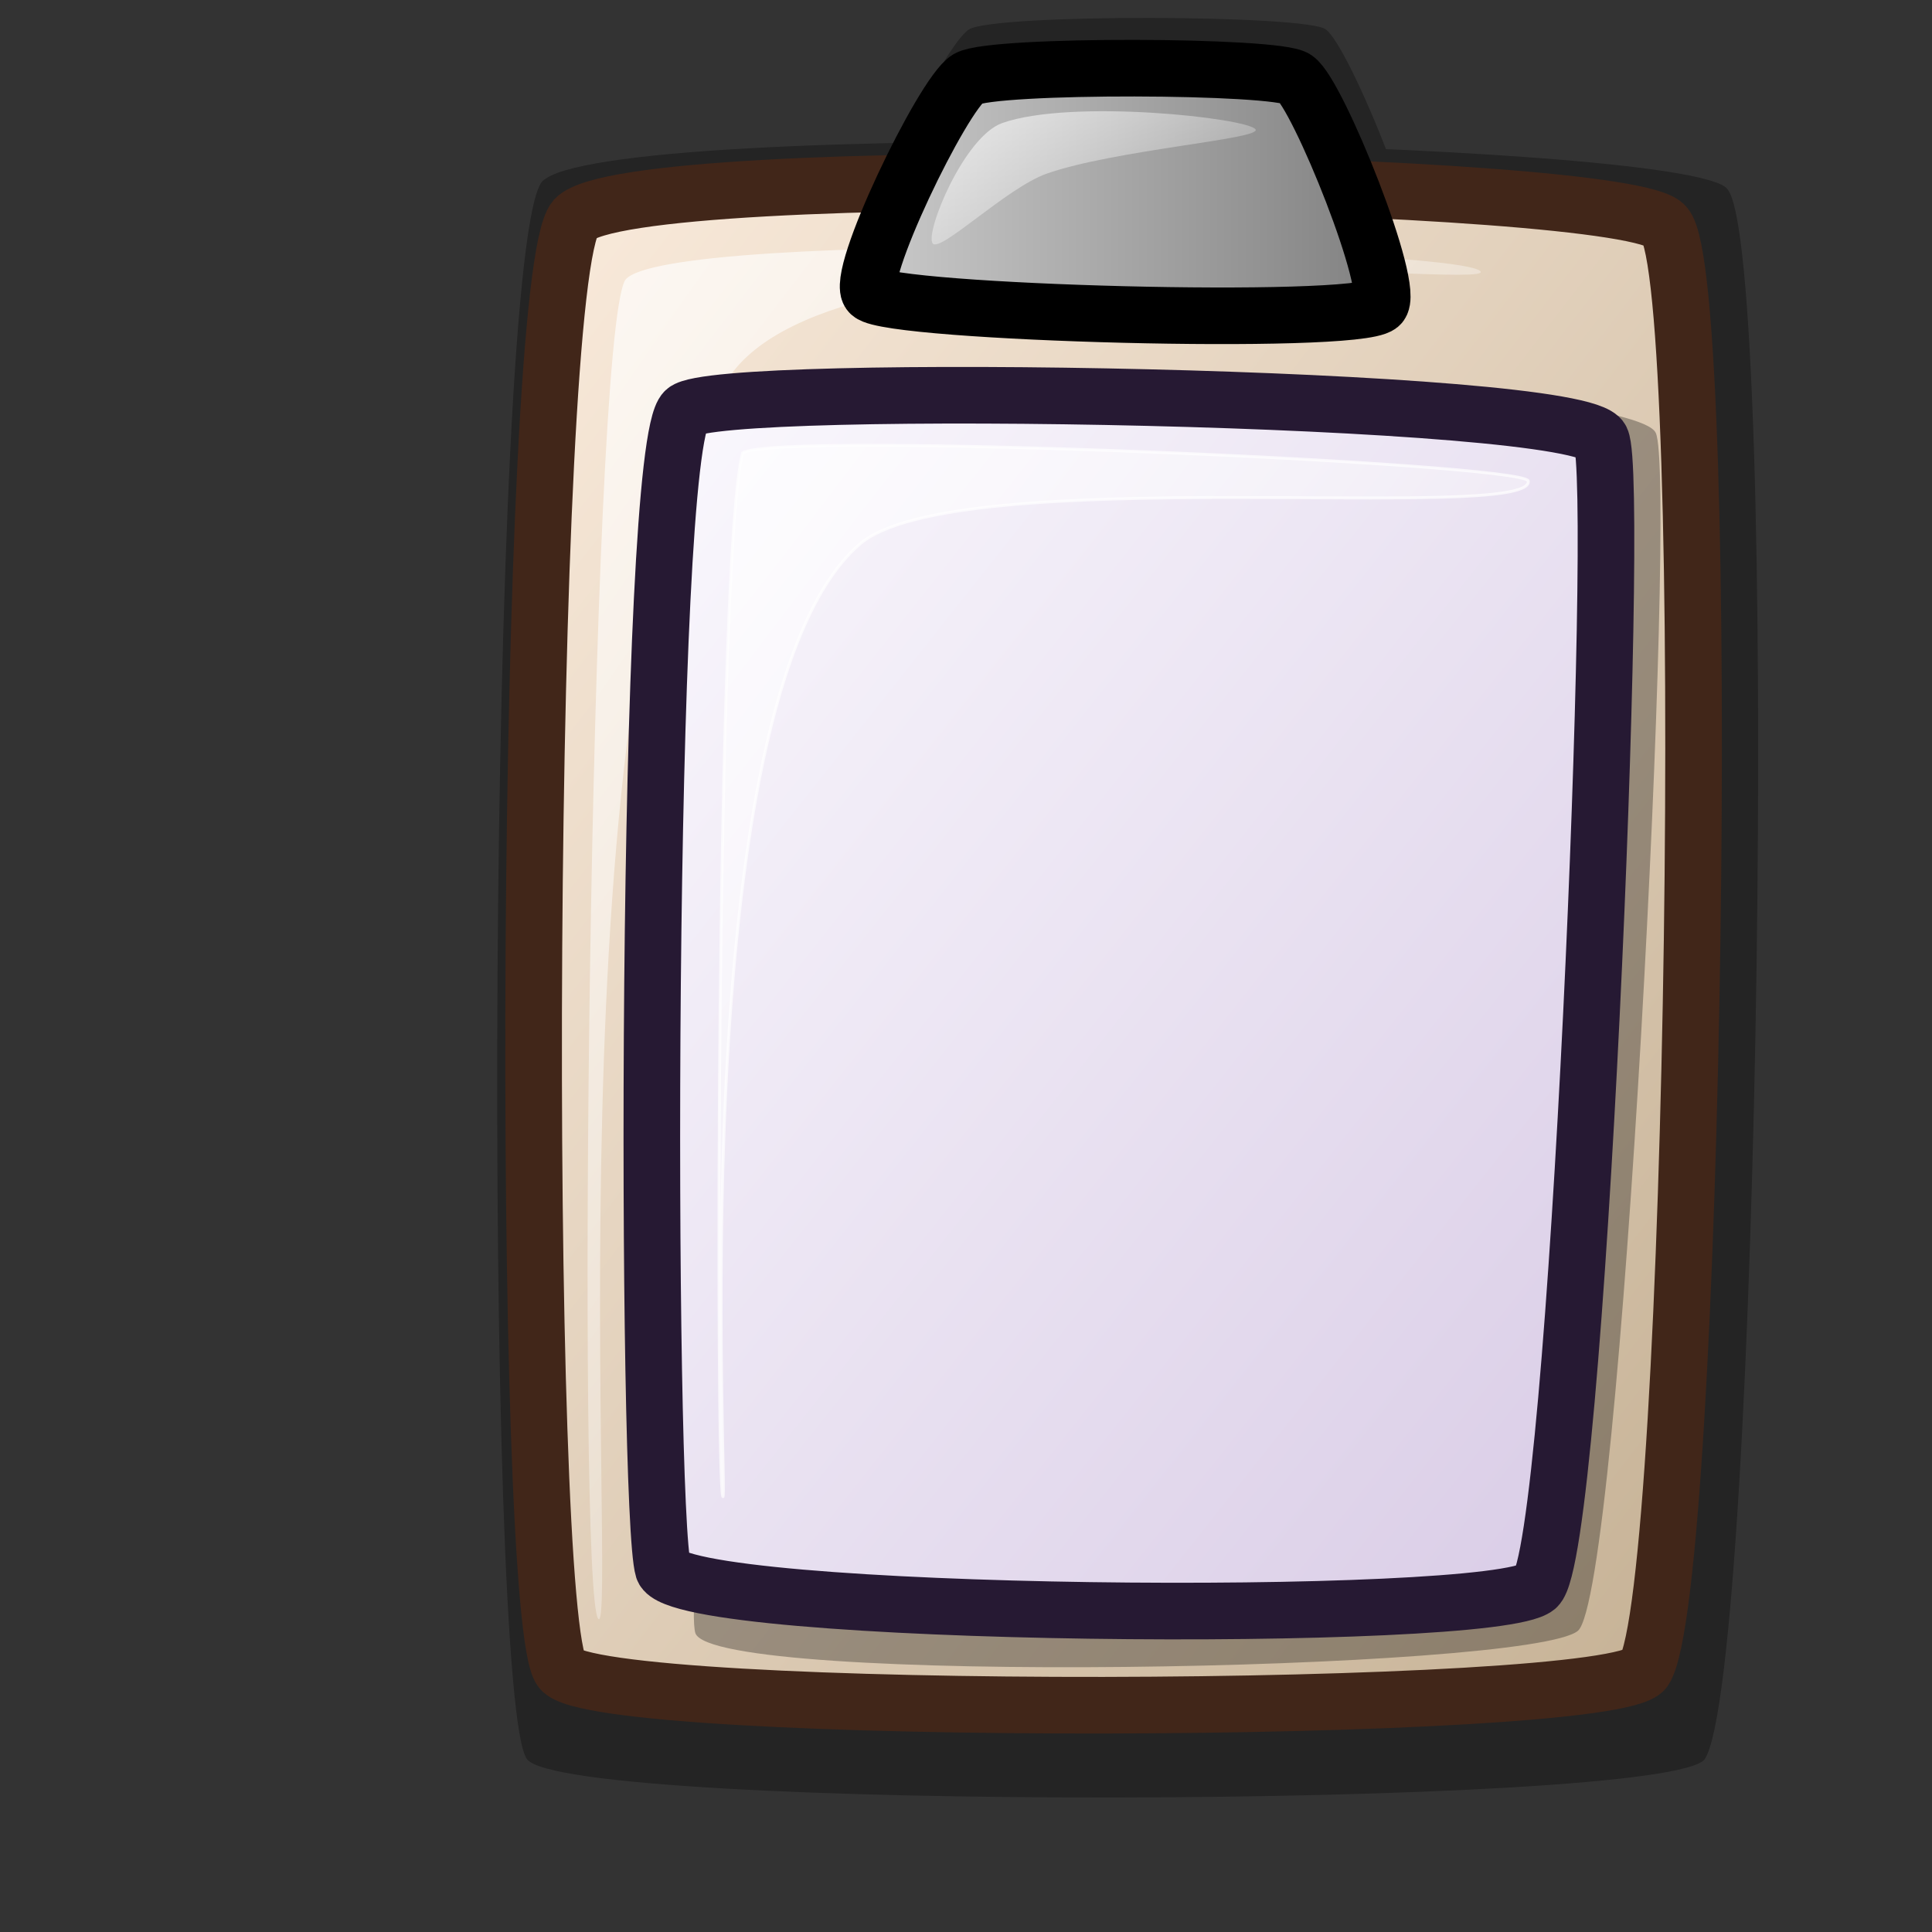 <?xml version="1.0" encoding="UTF-8" standalone="no"?>
<!DOCTYPE svg PUBLIC "-//W3C//DTD SVG 20010904//EN"
"http://www.w3.org/TR/2001/REC-SVG-20010904/DTD/svg10.dtd">
<!-- Created with Inkscape (http://www.inkscape.org/) -->
<svg
   id="svg1"
   sodipodi:version="0.32"
   inkscape:version="0.37"
   width="48pt"
   height="48pt"
   sodipodi:docbase="/home/tom/Pics/lilasvg/scalable/actions"
   sodipodi:docname="klipper_dock.svg"
   xmlns="http://www.w3.org/2000/svg"
   xmlns:inkscape="http://www.inkscape.org/namespaces/inkscape"
   xmlns:sodipodi="http://sodipodi.sourceforge.net/DTD/sodipodi-0.dtd"
   xmlns:xlink="http://www.w3.org/1999/xlink">
  <rect width="100%" height="100%" fill="#333333" stroke="none"/>
  <defs
     id="defs3">
    <linearGradient
       id="linearGradient1411">
      <stop
         style="stop-color:#c7b397;stop-opacity:1;"
         offset="0"
         id="stop1412" />
      <stop
         style="stop-color:#faebdc;stop-opacity:1;"
         offset="1"
         id="stop1413" />
    </linearGradient>
    <linearGradient
       id="linearGradient1407">
      <stop
         style="stop-color:#cccccc;stop-opacity:1;"
         offset="0"
         id="stop1408" />
      <stop
         style="stop-color:#7f7f7f;stop-opacity:1;"
         offset="1"
         id="stop1409" />
    </linearGradient>
    <linearGradient
       id="linearGradient584">
      <stop
         style="stop-color:#ffffff;stop-opacity:1;"
         offset="0"
         id="stop585" />
      <stop
         style="stop-color:#ffffff;stop-opacity:0;"
         offset="1"
         id="stop586" />
    </linearGradient>
    <linearGradient
       id="linearGradient578">
      <stop
         style="stop-color:#faf8fd;stop-opacity:1;"
         offset="0"
         id="stop579" />
      <stop
         style="stop-color:#d9cce6;stop-opacity:1;"
         offset="1"
         id="stop580" />
    </linearGradient>
    <linearGradient
       xlink:href="#linearGradient578"
       id="linearGradient581"
       x1="0.017"
       y1="0.023"
       x2="0.974"
       y2="0.984" />
    <linearGradient
       xlink:href="#linearGradient584"
       id="linearGradient583"
       x1="0.015"
       y1="0.023"
       x2="0.977"
       y2="0.938" />
    <linearGradient
       xlink:href="#linearGradient584"
       id="linearGradient654"
       x1="0.004"
       y1="-0.009"
       x2="0.986"
       y2="0.974" />
    <linearGradient
       xlink:href="#linearGradient584"
       id="linearGradient655"
       x1="0.024"
       y1="0.008"
       x2="0.952"
       y2="0.977" />
    <linearGradient
       xlink:href="#linearGradient1407"
       id="linearGradient1406"
       x1="-0"
       y1="-0"
       x2="1"
       y2="-0" />
    <linearGradient
       xlink:href="#linearGradient1411"
       id="linearGradient1410"
       x1="0.94"
       y1="0.961"
       x2="0.01"
       y2="0.023" />
  </defs>
  <sodipodi:namedview
     id="base"
     pagecolor="#ffffff"
     bordercolor="#666666"
     borderopacity="1.0"
     inkscape:pageopacity="0.0"
     inkscape:pageshadow="2"
     inkscape:zoom="5.64233871"
     inkscape:cx="23.4528599"
     inkscape:cy="24.1267647"
     inkscape:window-width="476"
     inkscape:window-height="516"
     inkscape:window-x="192"
     inkscape:window-y="102" />
  <g
     id="g1416"
     style="opacity:0.303;"
     transform="matrix(0.112,0,0,0.112,-3.934,-5.182)">
    <path
       d="M 191.015 566.589 C 178.034 550.094 179.224 119.025 195.48 99.954 C 213.723 80.784 535.225 87.473 546.015 102.186 C 561.672 119.875 555.666 542.078 539.316 566.59 C 528.254 581.182 202.819 582.194 191.015 566.589 z "
       style="font-size:12;fill:#000000;fill-rule:evenodd;stroke:none;stroke-width:12.5;fill-opacity:1;"
       id="path1414" />
    <path
       d="M 290.397 124.036 C 285.005 119.423 313.712 59.884 321.773 54.938 C 329.974 50.265 421.474 50.632 427.19 54.938 C 434.311 59.669 459.797 123.223 454.252 127.759 C 446.07 134.458 297.13 130.323 290.397 124.036 z "
       style="font-size:12;fill:#000000;fill-rule:evenodd;stroke:none;stroke-width:13.755;fill-opacity:1;"
       id="path1415" />
  </g>
  <path
     d="M 18.587 55.321 C 17.249 53.621 17.372 9.208 19.047 7.243 C 20.927 5.268 54.051 5.957 55.163 7.473 C 56.776 9.296 56.157 52.795 54.472 55.321 C 53.333 56.824 19.803 56.928 18.587 55.321 z "
     style="font-size:12;fill:url(#linearGradient1410);fill-rule:evenodd;stroke:#412619;stroke-width:1.875;stroke-dasharray:none;"
     id="path1213" />
  <path
     d="M 49.038 8.983 C 48.297 8.189 21.951 7.552 20.709 9.279 C 19.526 11.309 19.093 52.848 19.819 53.626 C 20.478 54.331 18.081 21.77 24.121 12.542 C 27.821 6.889 49.682 9.673 49.038 8.983 z "
     style="font-size:12;opacity:0.7;fill:url(#linearGradient655);fill-rule:evenodd;stroke:none;stroke-width:1pt;"
     id="path1234" />
  <path
     d="M 28.826 9.724 C 28.271 9.249 31.228 3.115 32.059 2.605 C 32.904 2.124 42.331 2.161 42.92 2.605 C 43.654 3.093 46.28 9.641 45.708 10.108 C 44.865 10.798 29.52 10.372 28.826 9.724 z "
     style="font-size:12;fill:url(#linearGradient1406);fill-rule:evenodd;stroke:#000000;stroke-width:1.875;stroke-dasharray:none;"
     id="path1221" />
  <path
     d="M 30.894 8.062 C 30.638 7.697 31.938 4.522 33.201 4.076 C 35.504 3.264 41.327 3.909 41.591 4.286 C 41.817 4.608 36.914 4.962 34.669 5.754 C 33.348 6.221 31.128 8.396 30.894 8.062 z "
     style="font-size:12;opacity:0.7;fill:url(#linearGradient654);fill-rule:evenodd;stroke:none;stroke-width:1pt;"
     id="path1229" />
  <path
     d="M 23.035 54.099 C 23.624 55.859 50.668 55.351 52.269 54.024 C 53.702 52.823 55.565 15.753 54.847 14.335 C 54.1 12.773 30.245 11.539 29.071 12.608 C 27.624 13.932 22.416 52.081 23.035 54.099 z "
     style="font-size:12;opacity:0.303;fill-rule:evenodd;stroke-width:12.5;"
     id="path639"
     sodipodi:nodetypes="ccccc" />
  <path
     d="M 21.97 51.978 C 22.513 53.6 49.431 53.806 50.907 52.582 C 52.229 51.475 53.699 15.859 53.037 14.552 C 52.349 13.111 23.774 12.623 22.691 13.609 C 21.357 14.83 21.4 50.117 21.97 51.978 z "
     style="font-size:12;fill:url(#linearGradient581);fill-rule:evenodd;stroke:#261933;stroke-width:1.875;stroke-dasharray:none;"
     id="path634"
     sodipodi:nodetypes="ccccc" />
  <path
     d="M 23.943 49.572 C 23.709 48.978 23.729 18.233 24.6 15.004 C 25.69 14.261 50.392 15.337 50.626 15.93 C 50.841 17.36 31.568 15.264 28.463 18.041 C 22.508 23.218 24.157 50.115 23.943 49.572 z "
     style="font-size:12;opacity:0.7;fill:url(#linearGradient583);fill-rule:evenodd;stroke:#ffffff;stroke-width:0.072pt;"
     id="path640"
     sodipodi:nodetypes="ccccc" />
</svg>
